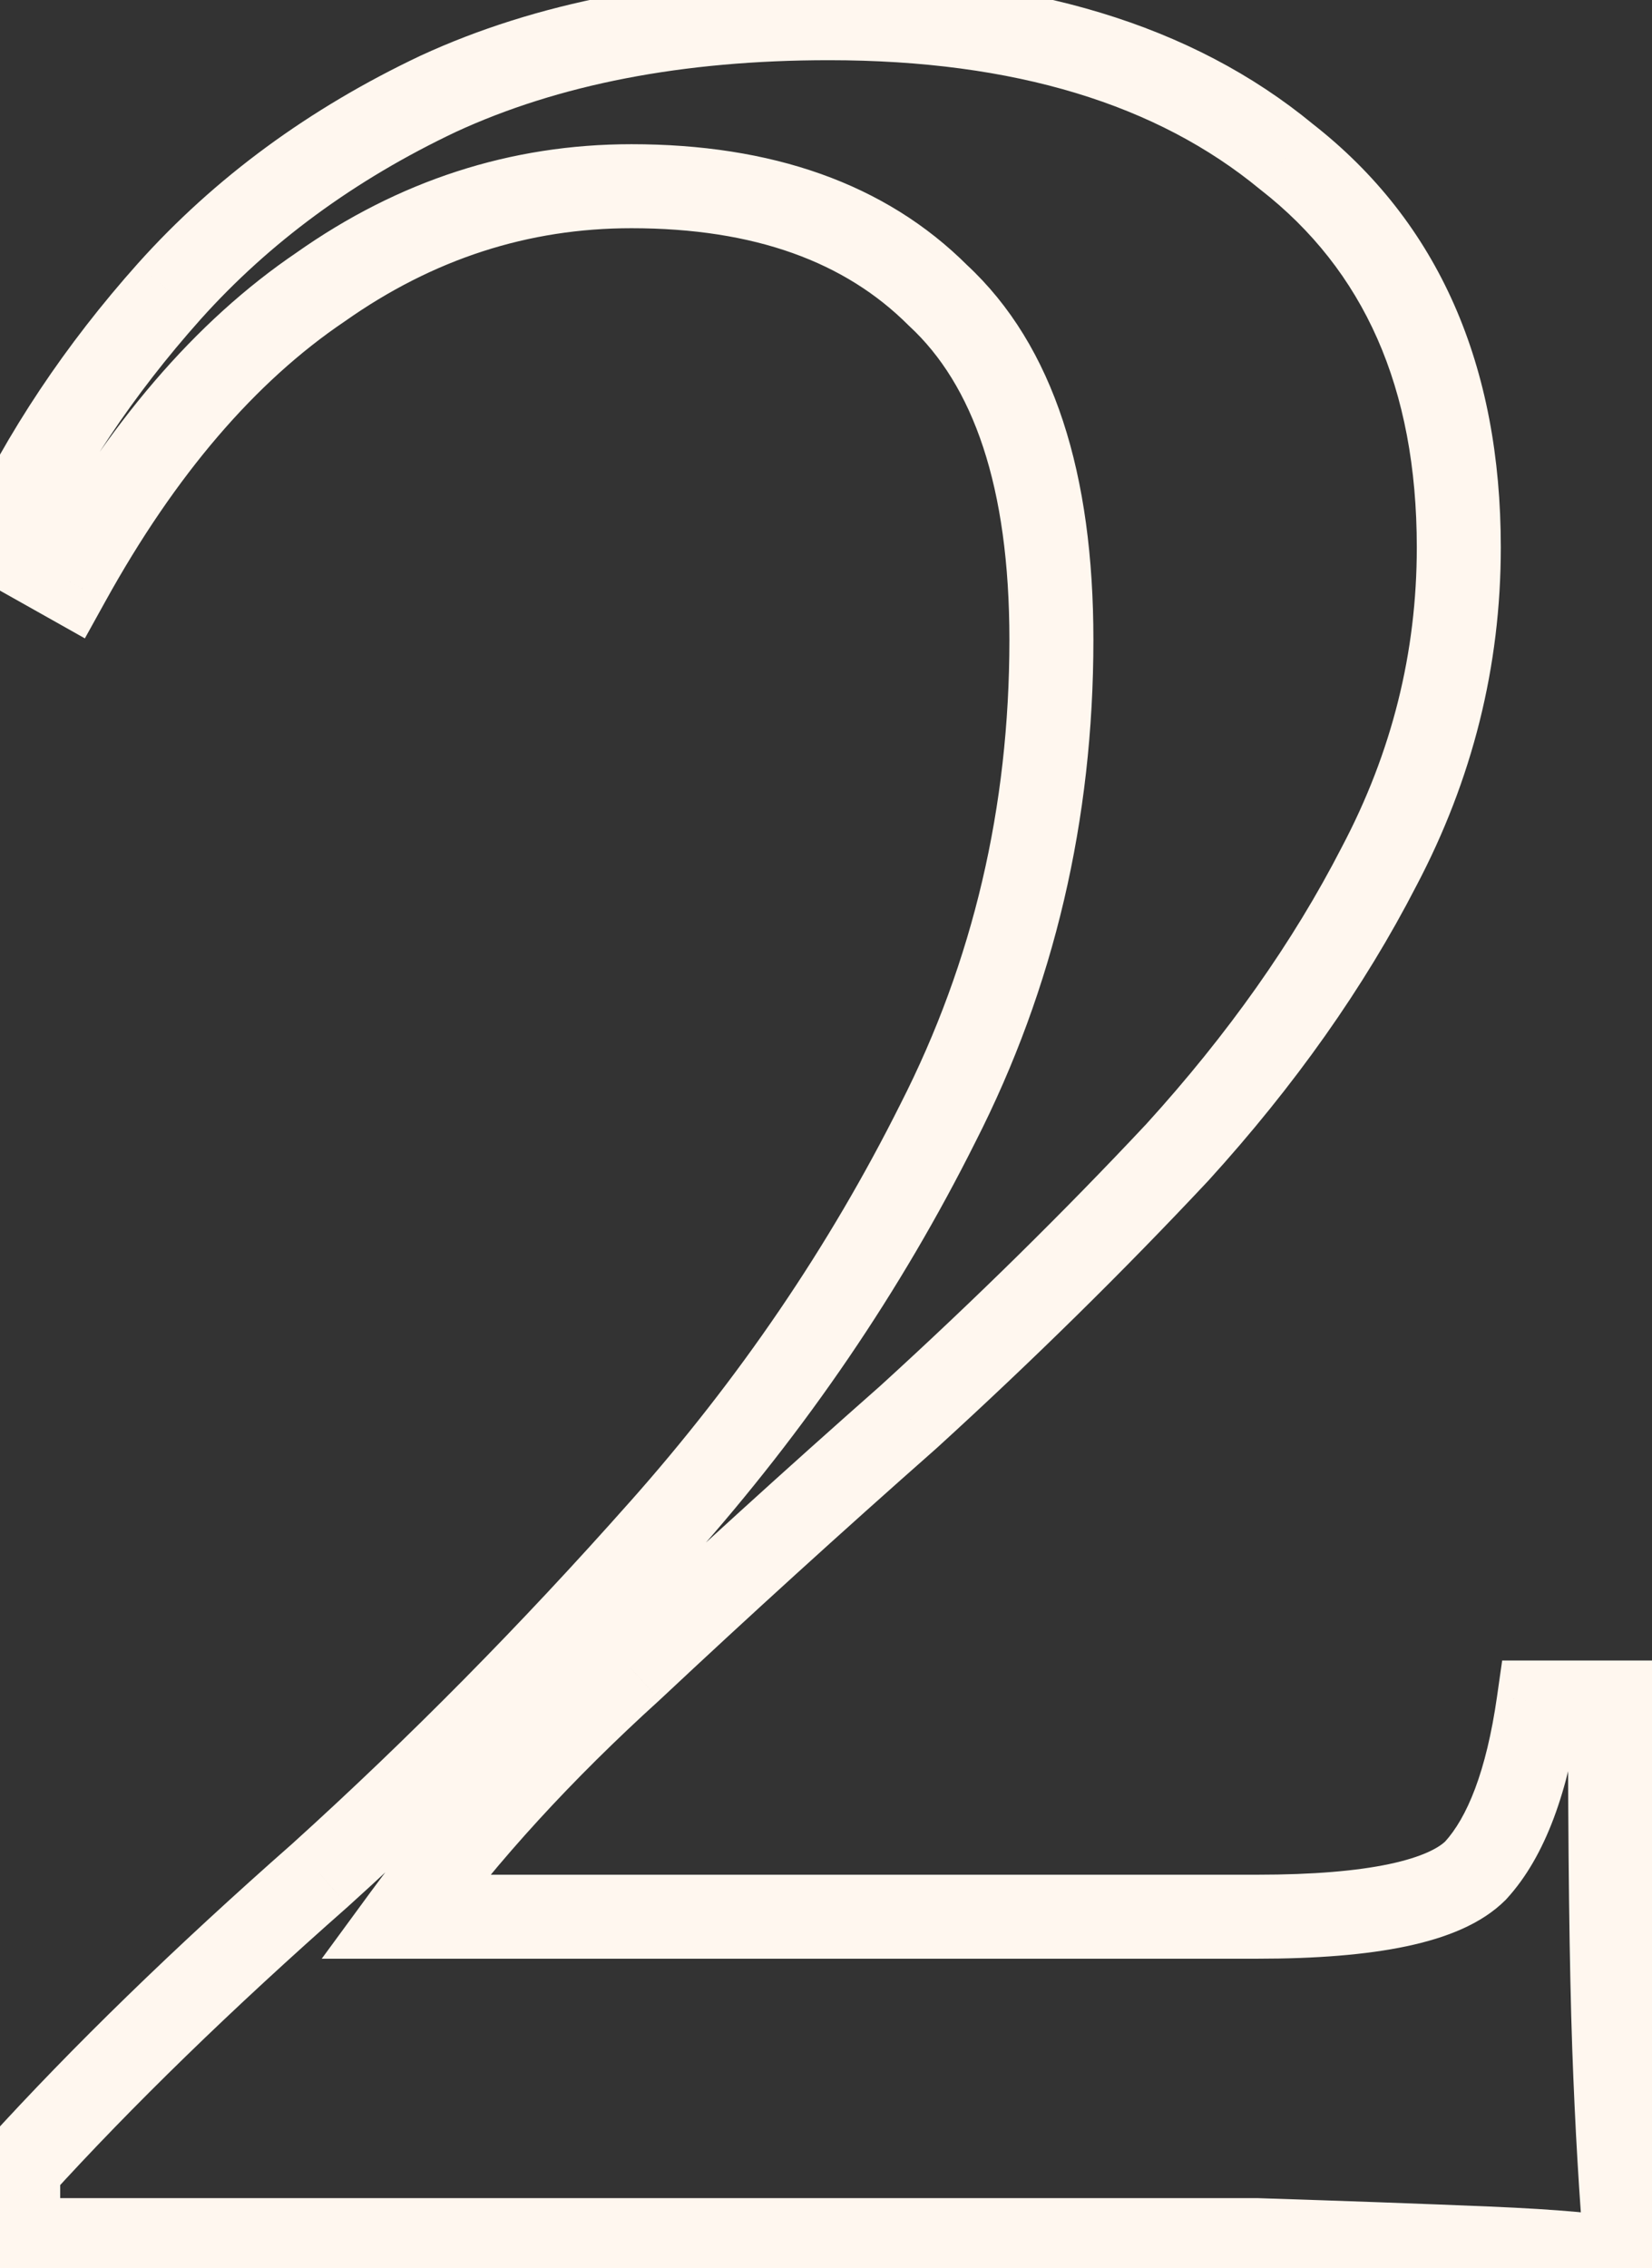 <svg width="59" height="81" viewBox="0 0 59 81" fill="none" xmlns="http://www.w3.org/2000/svg">
<rect x="0" y="0" width="59" height="81" fill="#333333" stroke="none"/>
<path d="M45.95 5.6L44.995 6.757L45.011 6.77L45.027 6.782L45.95 5.6ZM49.25 30.95L47.923 30.25L47.92 30.257L47.916 30.264L49.25 30.95ZM42.05 41.15L43.144 42.176L43.152 42.167L43.16 42.159L42.05 41.15ZM32.45 50.6L33.442 51.725L33.452 51.717L33.461 51.708L32.45 50.6ZM22.55 59.6L23.557 60.712L23.567 60.703L23.576 60.694L22.55 59.6ZM14.45 68.45L13.24 67.563L11.49 69.95H14.45V68.45ZM52.7 66.8L53.761 67.861L53.784 67.838L53.806 67.814L52.7 66.8ZM54.95 60.8V59.3H53.649L53.465 60.588L54.95 60.8ZM57.5 60.8H59V59.3H57.5V60.8ZM57.65 73.1L56.151 73.152L56.151 73.153L57.65 73.1ZM58.1 80.75L57.775 82.214L59.772 82.658L59.594 80.62L58.1 80.75ZM53.15 80.3L53.212 78.801L53.15 80.3ZM44.9 80L44.948 78.501L44.924 78.5H44.9V80ZM0.65 80H-0.85V81.5H0.65V80ZM0.65 77.45L-0.46 76.441L-0.85 76.87V77.45H0.65ZM11.45 66.95L12.441 68.076L12.449 68.069L12.456 68.062L11.45 66.95ZM23.6 54.65L22.479 53.654L22.477 53.655L23.6 54.65ZM33.5 40.1L32.163 39.419L32.158 39.429L33.5 40.1ZM33.5 10.55L32.439 11.611L32.46 11.631L32.481 11.651L33.5 10.55ZM11.45 10.25L12.29 11.492L12.303 11.484L12.315 11.475L11.45 10.25ZM2.45 20.75L1.715 22.057L3.031 22.798L3.763 21.476L2.45 20.75ZM0.05 19.4L-1.308 18.763L-1.899 20.024L-0.685 20.707L0.05 19.4ZM6.05 10.4L4.933 9.399L4.931 9.401L6.05 10.4ZM15.65 3.35L15.021 1.988L15.015 1.991L15.008 1.994L15.65 3.35ZM29.6 2.15C36.267 2.15 41.342 3.743 44.995 6.757L46.905 4.443C42.558 0.857 36.733 -0.85 29.6 -0.85V2.15ZM45.027 6.782C48.697 9.647 50.6 13.822 50.6 19.55H53.6C53.6 13.078 51.403 7.953 46.873 4.418L45.027 6.782ZM50.6 19.55C50.6 23.302 49.712 26.862 47.923 30.25L50.577 31.65C52.588 27.838 53.6 23.799 53.6 19.55H50.6ZM47.916 30.264C46.184 33.633 43.863 36.926 40.94 40.141L43.16 42.159C46.237 38.774 48.716 35.267 50.584 31.636L47.916 30.264ZM40.956 40.124C37.984 43.294 34.812 46.417 31.439 49.492L33.461 51.708C36.888 48.583 40.116 45.406 43.144 42.176L40.956 40.124ZM31.458 49.475C28.047 52.485 24.735 55.495 21.524 58.506L23.576 60.694C26.765 57.705 30.053 54.715 33.442 51.725L31.458 49.475ZM21.543 58.489C18.279 61.446 15.509 64.47 13.24 67.563L15.66 69.337C17.791 66.43 20.421 63.554 23.557 60.712L21.543 58.489ZM14.45 69.95H44.9V66.95H14.45V69.95ZM44.9 69.95C47.005 69.95 48.794 69.81 50.235 69.505C51.641 69.208 52.906 68.715 53.761 67.861L51.639 65.739C51.394 65.985 50.809 66.317 49.615 66.57C48.456 66.815 46.895 66.95 44.9 66.95V69.95ZM53.806 67.814C55.212 66.28 56.02 63.916 56.435 61.012L53.465 60.588C53.08 63.284 52.388 64.92 51.594 65.786L53.806 67.814ZM54.95 62.3H57.5V59.3H54.95V62.3ZM56 60.8C56 66.106 56.05 70.226 56.151 73.152L59.149 73.048C59.05 70.174 59 66.094 59 60.8H56ZM56.151 73.153C56.252 75.974 56.403 78.55 56.606 80.88L59.594 80.62C59.397 78.35 59.248 75.826 59.149 73.046L56.151 73.153ZM58.425 79.286C57.379 79.053 55.604 78.901 53.212 78.801L53.088 81.799C55.496 81.899 57.021 82.047 57.775 82.214L58.425 79.286ZM53.212 78.801C50.807 78.701 48.052 78.601 44.948 78.501L44.852 81.499C47.948 81.599 50.693 81.699 53.088 81.799L53.212 78.801ZM44.9 78.5C44.894 78.5 44.888 78.5 44.882 78.5C44.876 78.5 44.87 78.5 44.864 78.5C44.858 78.5 44.852 78.5 44.846 78.5C44.84 78.5 44.833 78.5 44.827 78.5C44.821 78.5 44.815 78.5 44.809 78.5C44.803 78.5 44.797 78.5 44.791 78.5C44.785 78.5 44.779 78.5 44.773 78.5C44.767 78.5 44.761 78.5 44.755 78.5C44.749 78.5 44.743 78.5 44.737 78.5C44.73 78.5 44.724 78.5 44.718 78.5C44.712 78.5 44.706 78.5 44.7 78.5C44.694 78.5 44.688 78.5 44.682 78.5C44.676 78.5 44.67 78.5 44.664 78.5C44.658 78.5 44.652 78.5 44.646 78.5C44.64 78.5 44.634 78.5 44.628 78.5C44.622 78.5 44.616 78.5 44.609 78.5C44.603 78.5 44.597 78.5 44.591 78.5C44.585 78.5 44.579 78.5 44.573 78.5C44.567 78.5 44.561 78.5 44.555 78.5C44.549 78.5 44.543 78.5 44.537 78.5C44.531 78.5 44.525 78.5 44.519 78.5C44.513 78.5 44.507 78.5 44.501 78.5C44.495 78.5 44.489 78.5 44.483 78.5C44.477 78.5 44.47 78.5 44.464 78.5C44.458 78.5 44.452 78.5 44.446 78.5C44.44 78.5 44.434 78.5 44.428 78.5C44.422 78.5 44.416 78.5 44.41 78.5C44.404 78.5 44.398 78.5 44.392 78.5C44.386 78.5 44.38 78.5 44.374 78.5C44.368 78.5 44.362 78.5 44.356 78.5C44.35 78.5 44.343 78.5 44.337 78.5C44.331 78.5 44.325 78.5 44.319 78.5C44.313 78.5 44.307 78.5 44.301 78.5C44.295 78.5 44.289 78.5 44.283 78.5C44.277 78.5 44.271 78.5 44.265 78.5C44.259 78.5 44.253 78.5 44.247 78.5C44.241 78.5 44.235 78.5 44.229 78.5C44.223 78.5 44.217 78.5 44.211 78.5C44.205 78.5 44.199 78.5 44.193 78.5C44.186 78.5 44.18 78.5 44.174 78.5C44.168 78.5 44.162 78.5 44.156 78.5C44.15 78.5 44.144 78.5 44.138 78.5C44.132 78.5 44.126 78.5 44.12 78.5C44.114 78.5 44.108 78.5 44.102 78.5C44.096 78.5 44.09 78.5 44.084 78.5C44.078 78.5 44.072 78.5 44.066 78.5C44.06 78.5 44.054 78.5 44.048 78.5C44.041 78.5 44.035 78.5 44.029 78.5C44.023 78.5 44.017 78.5 44.011 78.5C44.005 78.5 43.999 78.5 43.993 78.5C43.987 78.5 43.981 78.5 43.975 78.5C43.969 78.5 43.963 78.5 43.957 78.5C43.951 78.5 43.945 78.5 43.939 78.5C43.933 78.5 43.927 78.5 43.921 78.5C43.915 78.5 43.909 78.5 43.903 78.5C43.897 78.5 43.891 78.5 43.885 78.5C43.879 78.5 43.873 78.5 43.867 78.5C43.861 78.5 43.854 78.5 43.848 78.5C43.842 78.5 43.836 78.5 43.83 78.5C43.824 78.5 43.818 78.5 43.812 78.5C43.806 78.5 43.8 78.5 43.794 78.5C43.788 78.5 43.782 78.5 43.776 78.5C43.77 78.5 43.764 78.5 43.758 78.5C43.752 78.5 43.746 78.5 43.74 78.5C43.734 78.5 43.728 78.5 43.722 78.5C43.716 78.5 43.71 78.5 43.704 78.5C43.698 78.5 43.692 78.5 43.686 78.5C43.68 78.5 43.673 78.5 43.667 78.5C43.661 78.5 43.655 78.5 43.649 78.5C43.643 78.5 43.637 78.5 43.631 78.5C43.625 78.5 43.619 78.5 43.613 78.5C43.607 78.5 43.601 78.5 43.595 78.5C43.589 78.5 43.583 78.5 43.577 78.5C43.571 78.5 43.565 78.5 43.559 78.5C43.553 78.5 43.547 78.5 43.541 78.5C43.535 78.5 43.529 78.5 43.523 78.5C43.517 78.5 43.511 78.5 43.505 78.5C43.499 78.5 43.493 78.5 43.487 78.5C43.481 78.5 43.475 78.5 43.469 78.5C43.463 78.5 43.457 78.5 43.45 78.5C43.444 78.5 43.438 78.5 43.432 78.5C43.426 78.5 43.42 78.5 43.414 78.5C43.408 78.5 43.402 78.5 43.396 78.5C43.39 78.5 43.384 78.5 43.378 78.5C43.372 78.5 43.366 78.5 43.36 78.5C43.354 78.5 43.348 78.5 43.342 78.5C43.336 78.5 43.33 78.5 43.324 78.5C43.318 78.5 43.312 78.5 43.306 78.5C43.3 78.5 43.294 78.5 43.288 78.5C43.282 78.5 43.276 78.5 43.27 78.5C43.264 78.5 43.258 78.5 43.252 78.5C43.246 78.5 43.24 78.5 43.234 78.5C43.228 78.5 43.222 78.5 43.216 78.5C43.21 78.5 43.204 78.5 43.198 78.5C43.192 78.5 43.186 78.5 43.18 78.5C43.174 78.5 43.167 78.5 43.161 78.5C43.156 78.5 43.15 78.5 43.144 78.5C43.138 78.5 43.131 78.5 43.125 78.5C43.119 78.5 43.113 78.5 43.107 78.5C43.101 78.5 43.095 78.5 43.089 78.5C43.083 78.5 43.077 78.5 43.071 78.5C43.065 78.5 43.059 78.5 43.053 78.5C43.047 78.5 43.041 78.5 43.035 78.5C43.029 78.5 43.023 78.5 43.017 78.5C43.011 78.5 43.005 78.5 42.999 78.5C42.993 78.5 42.987 78.5 42.981 78.5C42.975 78.5 42.969 78.5 42.963 78.5C42.957 78.5 42.951 78.5 42.945 78.5C42.939 78.5 42.933 78.5 42.927 78.5C42.921 78.5 42.915 78.5 42.909 78.5C42.903 78.5 42.897 78.5 42.891 78.5C42.885 78.5 42.879 78.5 42.873 78.5C42.867 78.5 42.861 78.5 42.855 78.5C42.849 78.5 42.843 78.5 42.837 78.5C42.831 78.5 42.825 78.5 42.819 78.5C42.813 78.5 42.807 78.5 42.801 78.5C42.795 78.5 42.789 78.5 42.783 78.5C42.777 78.5 42.771 78.5 42.765 78.5C42.759 78.5 42.753 78.5 42.747 78.5C42.741 78.5 42.735 78.5 42.729 78.5C42.722 78.5 42.717 78.5 42.711 78.5C42.705 78.5 42.699 78.5 42.693 78.5C42.687 78.5 42.681 78.5 42.675 78.5C42.669 78.5 42.663 78.5 42.657 78.5C42.651 78.5 42.644 78.5 42.638 78.5C42.632 78.5 42.626 78.5 42.62 78.5C42.614 78.5 42.608 78.5 42.602 78.5C42.596 78.5 42.59 78.5 42.584 78.5C42.578 78.5 42.572 78.5 42.566 78.5C42.56 78.5 42.554 78.5 42.548 78.5C42.542 78.5 42.536 78.5 42.53 78.5C42.524 78.5 42.518 78.5 42.512 78.5C42.506 78.5 42.5 78.5 42.494 78.5C42.488 78.5 42.482 78.5 42.476 78.5C42.47 78.5 42.464 78.5 42.458 78.5C42.452 78.5 42.446 78.5 42.44 78.5C42.434 78.5 42.428 78.5 42.422 78.5C42.416 78.5 42.41 78.5 42.404 78.5C42.398 78.5 42.392 78.5 42.386 78.5C42.38 78.5 42.374 78.5 42.368 78.5C42.362 78.5 42.356 78.5 42.35 78.5C42.344 78.5 42.338 78.5 42.332 78.5C42.326 78.5 42.32 78.5 42.314 78.5C42.308 78.5 42.302 78.5 42.296 78.5C42.29 78.5 42.284 78.5 42.278 78.5C42.272 78.5 42.266 78.5 42.26 78.5C42.254 78.5 42.248 78.5 42.242 78.5C42.236 78.5 42.23 78.5 42.224 78.5C42.218 78.5 42.212 78.5 42.206 78.5C42.2 78.5 42.194 78.5 42.188 78.5C42.182 78.5 42.176 78.5 42.17 78.5C42.164 78.5 42.158 78.5 42.152 78.5C42.146 78.5 42.14 78.5 42.134 78.5C42.128 78.5 42.122 78.5 42.116 78.5C42.11 78.5 42.104 78.5 42.098 78.5C42.092 78.5 42.086 78.5 42.08 78.5C42.074 78.5 42.068 78.5 42.062 78.5C42.056 78.5 42.05 78.5 42.044 78.5C42.038 78.5 42.032 78.5 42.026 78.5C42.02 78.5 42.014 78.5 42.008 78.5C42.002 78.5 41.996 78.5 41.99 78.5C41.984 78.5 41.978 78.5 41.972 78.5C41.966 78.5 41.961 78.5 41.955 78.5C41.949 78.5 41.943 78.5 41.937 78.5C41.931 78.5 41.925 78.5 41.919 78.5C41.913 78.5 41.907 78.5 41.901 78.5C41.895 78.5 41.889 78.5 41.883 78.5C41.877 78.5 41.871 78.5 41.865 78.5C41.859 78.5 41.853 78.5 41.847 78.5C41.841 78.5 41.835 78.5 41.829 78.5C41.823 78.5 41.817 78.5 41.811 78.5C41.805 78.5 41.799 78.5 41.793 78.5C41.787 78.5 41.781 78.5 41.775 78.5C41.769 78.5 41.763 78.5 41.757 78.5C41.751 78.5 41.745 78.5 41.739 78.5C41.733 78.5 41.727 78.5 41.721 78.5C41.715 78.5 41.709 78.5 41.703 78.5C41.697 78.5 41.691 78.5 41.685 78.5C41.679 78.5 41.673 78.5 41.667 78.5C41.661 78.5 41.655 78.5 41.649 78.5C41.643 78.5 41.637 78.5 41.631 78.5C41.625 78.5 41.619 78.5 41.613 78.5C41.607 78.5 41.601 78.5 41.595 78.5C41.589 78.5 41.583 78.5 41.577 78.5C41.571 78.5 41.565 78.5 41.559 78.5C41.553 78.5 41.547 78.5 41.541 78.5C41.535 78.5 41.529 78.5 41.523 78.5C41.517 78.5 41.511 78.5 41.505 78.5C41.499 78.5 41.493 78.5 41.487 78.5C41.481 78.5 41.475 78.5 41.469 78.5C41.464 78.5 41.458 78.5 41.452 78.5C41.446 78.5 41.44 78.5 41.434 78.5C41.428 78.5 41.422 78.5 41.416 78.5C41.41 78.5 41.404 78.5 41.398 78.5C41.392 78.5 41.386 78.5 41.38 78.5C41.374 78.5 41.368 78.5 41.362 78.5C41.356 78.5 41.35 78.5 41.344 78.5C41.338 78.5 41.332 78.5 41.326 78.5C41.32 78.5 41.314 78.5 41.308 78.5C41.302 78.5 41.296 78.5 41.29 78.5C41.284 78.5 41.278 78.5 41.272 78.5C41.266 78.5 41.26 78.5 41.254 78.5C41.248 78.5 41.242 78.5 41.236 78.5C41.23 78.5 41.224 78.5 41.218 78.5C41.212 78.5 41.206 78.5 41.2 78.5C41.194 78.5 41.188 78.5 41.182 78.5C41.176 78.5 41.17 78.5 41.165 78.5C41.159 78.5 41.153 78.5 41.147 78.5C41.141 78.5 41.135 78.5 41.129 78.5C41.123 78.5 41.117 78.5 41.111 78.5C41.105 78.5 41.099 78.5 41.093 78.5C41.087 78.5 41.081 78.5 41.075 78.5C41.069 78.5 41.063 78.5 41.057 78.5C41.051 78.5 41.045 78.5 41.039 78.5C41.033 78.5 41.027 78.5 41.021 78.5C41.015 78.5 41.009 78.5 41.003 78.5C40.997 78.5 40.991 78.5 40.985 78.5C40.979 78.5 40.973 78.5 40.967 78.5C40.962 78.5 40.956 78.5 40.95 78.5C40.944 78.5 40.938 78.5 40.932 78.5C40.926 78.5 40.92 78.5 40.914 78.5C40.908 78.5 40.902 78.5 40.896 78.5C40.89 78.5 40.884 78.5 40.878 78.5C40.872 78.5 40.866 78.5 40.86 78.5C40.854 78.5 40.848 78.5 40.842 78.5C40.836 78.5 40.83 78.5 40.824 78.5C40.818 78.5 40.812 78.5 40.806 78.5C40.8 78.5 40.794 78.5 40.788 78.5C40.782 78.5 40.776 78.5 40.77 78.5C40.764 78.5 40.758 78.5 40.752 78.5C40.747 78.5 40.741 78.5 40.735 78.5C40.729 78.5 40.723 78.5 40.717 78.5C40.711 78.5 40.705 78.5 40.699 78.5C40.693 78.5 40.687 78.5 40.681 78.5C40.675 78.5 40.669 78.5 40.663 78.5C40.657 78.5 40.651 78.5 40.645 78.5C40.639 78.5 40.633 78.5 40.627 78.5C40.621 78.5 40.615 78.5 40.609 78.5C40.603 78.5 40.597 78.5 40.592 78.5C40.586 78.5 40.58 78.5 40.574 78.5C40.568 78.5 40.562 78.5 40.556 78.5C40.55 78.5 40.544 78.5 40.538 78.5C40.532 78.5 40.526 78.5 40.52 78.5C40.514 78.5 40.508 78.5 40.502 78.5C40.496 78.5 40.49 78.5 40.484 78.5C40.478 78.5 40.472 78.5 40.466 78.5C40.46 78.5 40.454 78.5 40.448 78.5C40.442 78.5 40.437 78.5 40.431 78.5C40.425 78.5 40.419 78.5 40.413 78.5C40.407 78.5 40.401 78.5 40.395 78.5C40.389 78.5 40.383 78.5 40.377 78.5C40.371 78.5 40.365 78.5 40.359 78.5C40.353 78.5 40.347 78.5 40.341 78.5C40.335 78.5 40.329 78.5 40.323 78.5C40.317 78.5 40.311 78.5 40.305 78.5C40.299 78.5 40.294 78.5 40.288 78.5C40.282 78.5 40.276 78.5 40.27 78.5C40.264 78.5 40.258 78.5 40.252 78.5C40.246 78.5 40.24 78.5 40.234 78.5C40.228 78.5 40.222 78.5 40.216 78.5C40.21 78.5 40.204 78.5 40.198 78.5C40.192 78.5 40.186 78.5 40.18 78.5C40.174 78.5 40.168 78.5 40.162 78.5C40.157 78.5 40.151 78.5 40.145 78.5C40.139 78.5 40.133 78.5 40.127 78.5C40.121 78.5 40.115 78.5 40.109 78.5C40.103 78.5 40.097 78.5 40.091 78.5C40.085 78.5 40.079 78.5 40.073 78.5C40.067 78.5 40.061 78.5 40.055 78.5C40.049 78.5 40.043 78.5 40.037 78.5C40.032 78.5 40.026 78.5 40.02 78.5C40.014 78.5 40.008 78.5 40.002 78.5C39.996 78.5 39.99 78.5 39.984 78.5C39.978 78.5 39.972 78.5 39.966 78.5C39.96 78.5 39.954 78.5 39.948 78.5C39.942 78.5 39.936 78.5 39.93 78.5C39.924 78.5 39.918 78.5 39.913 78.5C39.907 78.5 39.901 78.5 39.895 78.5C39.889 78.5 39.883 78.5 39.877 78.5C39.871 78.5 39.865 78.5 39.859 78.5C39.853 78.5 39.847 78.5 39.841 78.5C39.835 78.5 39.829 78.5 39.823 78.5C39.817 78.5 39.811 78.5 39.805 78.5C39.8 78.5 39.794 78.5 39.788 78.5C39.782 78.5 39.776 78.5 39.77 78.5C39.764 78.5 39.758 78.5 39.752 78.5C39.746 78.5 39.74 78.5 39.734 78.5C39.728 78.5 39.722 78.5 39.716 78.5C39.71 78.5 39.704 78.5 39.698 78.5C39.692 78.5 39.687 78.5 39.681 78.5C39.675 78.5 39.669 78.5 39.663 78.5C39.657 78.5 39.651 78.5 39.645 78.5C39.639 78.5 39.633 78.5 39.627 78.5C39.621 78.5 39.615 78.5 39.609 78.5C39.603 78.5 39.597 78.5 39.591 78.5C39.586 78.5 39.58 78.5 39.574 78.5C39.568 78.5 39.562 78.5 39.556 78.5C39.55 78.5 39.544 78.5 39.538 78.5C39.532 78.5 39.526 78.5 39.52 78.5C39.514 78.5 39.508 78.5 39.502 78.5C39.496 78.5 39.49 78.5 39.484 78.5C39.478 78.5 39.473 78.5 39.467 78.5C39.461 78.5 39.455 78.5 39.449 78.5C39.443 78.5 39.437 78.5 39.431 78.5C39.425 78.5 39.419 78.5 39.413 78.5C39.407 78.5 39.401 78.5 39.395 78.5C39.389 78.5 39.383 78.5 39.378 78.5C39.372 78.5 39.366 78.5 39.36 78.5C39.354 78.5 39.348 78.5 39.342 78.5C39.336 78.5 39.33 78.5 39.324 78.5C39.318 78.5 39.312 78.5 39.306 78.5C39.3 78.5 39.294 78.5 39.288 78.5C39.283 78.5 39.277 78.5 39.271 78.5C39.265 78.5 39.259 78.5 39.253 78.5C39.247 78.5 39.241 78.5 39.235 78.5C39.229 78.5 39.223 78.5 39.217 78.5C39.211 78.5 39.205 78.5 39.2 78.5C39.194 78.5 39.188 78.5 39.182 78.5C39.176 78.5 39.17 78.5 39.164 78.5C39.158 78.5 39.152 78.5 39.146 78.5C39.14 78.5 39.134 78.5 39.128 78.5C39.122 78.5 39.116 78.5 39.111 78.5C39.105 78.5 39.099 78.5 39.093 78.5C39.087 78.5 39.081 78.5 39.075 78.5C39.069 78.5 39.063 78.5 39.057 78.5C39.051 78.5 39.045 78.5 39.039 78.5C39.033 78.5 39.028 78.5 39.022 78.5C39.016 78.5 39.01 78.5 39.004 78.5C38.998 78.5 38.992 78.5 38.986 78.5C38.98 78.5 38.974 78.5 38.968 78.5C38.962 78.5 38.956 78.5 38.95 78.5C38.944 78.5 38.938 78.5 38.933 78.5C38.927 78.5 38.921 78.5 38.915 78.5C38.909 78.5 38.903 78.5 38.897 78.5C38.891 78.5 38.885 78.5 38.879 78.5C38.873 78.5 38.867 78.5 38.861 78.5C38.856 78.5 38.85 78.5 38.844 78.5C38.838 78.5 38.832 78.5 38.826 78.5C38.82 78.5 38.814 78.5 38.808 78.5C38.802 78.5 38.796 78.5 38.79 78.5C38.784 78.5 38.779 78.5 38.773 78.5C38.767 78.5 38.761 78.5 38.755 78.5C38.749 78.5 38.743 78.5 38.737 78.5C38.731 78.5 38.725 78.5 38.719 78.5C38.713 78.5 38.707 78.5 38.702 78.5C38.696 78.5 38.69 78.5 38.684 78.5C38.678 78.5 38.672 78.5 38.666 78.5C38.66 78.5 38.654 78.5 38.648 78.5C38.642 78.5 38.636 78.5 38.63 78.5C38.624 78.5 38.619 78.5 38.613 78.5C38.607 78.5 38.601 78.5 38.595 78.5C38.589 78.5 38.583 78.5 38.577 78.5C38.571 78.5 38.565 78.5 38.559 78.5C38.553 78.5 38.548 78.5 38.542 78.5C38.536 78.5 38.53 78.5 38.524 78.5C38.518 78.5 38.512 78.5 38.506 78.5C38.5 78.5 38.494 78.5 38.488 78.5C38.482 78.5 38.477 78.5 38.471 78.5C38.465 78.5 38.459 78.5 38.453 78.5C38.447 78.5 38.441 78.5 38.435 78.5C38.429 78.5 38.423 78.5 38.417 78.5C38.411 78.5 38.406 78.5 38.4 78.5C38.394 78.5 38.388 78.5 38.382 78.5C38.376 78.5 38.37 78.5 38.364 78.5C38.358 78.5 38.352 78.5 38.346 78.5C38.34 78.5 38.334 78.5 38.329 78.5C38.323 78.5 38.317 78.5 38.311 78.5C38.305 78.5 38.299 78.5 38.293 78.5C38.287 78.5 38.281 78.5 38.275 78.5C38.27 78.5 38.264 78.5 38.258 78.5C38.252 78.5 38.246 78.5 38.24 78.5C38.234 78.5 38.228 78.5 38.222 78.5C38.216 78.5 38.21 78.5 38.204 78.5C38.199 78.5 38.193 78.5 38.187 78.5C38.181 78.5 38.175 78.5 38.169 78.5C38.163 78.5 38.157 78.5 38.151 78.5C38.145 78.5 38.139 78.5 38.133 78.5C38.128 78.5 38.122 78.5 38.116 78.5C38.11 78.5 38.104 78.5 38.098 78.5C38.092 78.5 38.086 78.5 38.08 78.5C38.074 78.5 38.069 78.5 38.063 78.5C38.057 78.5 38.051 78.5 38.045 78.5C38.039 78.5 38.033 78.5 38.027 78.5C38.021 78.5 38.015 78.5 38.009 78.5C38.004 78.5 37.998 78.5 37.992 78.5C37.986 78.5 37.98 78.5 37.974 78.5C37.968 78.5 37.962 78.5 37.956 78.5C37.95 78.5 37.944 78.5 37.938 78.5C37.933 78.5 37.927 78.5 37.921 78.5C37.915 78.5 37.909 78.5 37.903 78.5C37.897 78.5 37.891 78.5 37.885 78.5C37.879 78.5 37.873 78.5 37.868 78.5C37.862 78.5 37.856 78.5 37.85 78.5C37.844 78.5 37.838 78.5 37.832 78.5C37.826 78.5 37.82 78.5 37.815 78.5C37.809 78.5 37.803 78.5 37.797 78.5C37.791 78.5 37.785 78.5 37.779 78.5C37.773 78.5 37.767 78.5 37.761 78.5C37.755 78.5 37.749 78.5 37.744 78.5C37.738 78.5 37.732 78.5 37.726 78.5C37.72 78.5 37.714 78.5 37.708 78.5C37.702 78.5 37.696 78.5 37.691 78.5C37.685 78.5 37.679 78.5 37.673 78.5C37.667 78.5 37.661 78.5 37.655 78.5C37.649 78.5 37.643 78.5 37.637 78.5C37.632 78.5 37.626 78.5 37.62 78.5C37.614 78.5 37.608 78.5 37.602 78.5C37.596 78.5 37.59 78.5 37.584 78.5C37.578 78.5 37.572 78.5 37.567 78.5C37.561 78.5 37.555 78.5 37.549 78.5C37.543 78.5 37.537 78.5 37.531 78.5C37.525 78.5 37.519 78.5 37.514 78.5C37.508 78.5 37.502 78.5 37.496 78.5C37.49 78.5 37.484 78.5 37.478 78.5C37.472 78.5 37.466 78.5 37.461 78.5C37.455 78.5 37.449 78.5 37.443 78.5C37.437 78.5 37.431 78.5 37.425 78.5C37.419 78.5 37.413 78.5 37.407 78.5C37.401 78.5 37.396 78.5 37.39 78.5C37.384 78.5 37.378 78.5 37.372 78.5C37.366 78.5 37.36 78.5 37.354 78.5C37.349 78.5 37.343 78.5 37.337 78.5C37.331 78.5 37.325 78.5 37.319 78.5C37.313 78.5 37.307 78.5 37.301 78.5C37.295 78.5 37.289 78.5 37.284 78.5C37.278 78.5 37.272 78.5 37.266 78.5C37.26 78.5 37.254 78.5 37.248 78.5C37.242 78.5 37.236 78.5 37.231 78.5C37.225 78.5 37.219 78.5 37.213 78.5C37.207 78.5 37.201 78.5 37.195 78.5C37.189 78.5 37.184 78.5 37.178 78.5C37.172 78.5 37.166 78.5 37.16 78.5C37.154 78.5 37.148 78.5 37.142 78.5C37.136 78.5 37.13 78.5 37.125 78.5C37.119 78.5 37.113 78.5 37.107 78.5C37.101 78.5 37.095 78.5 37.089 78.5C37.083 78.5 37.078 78.5 37.072 78.5C37.066 78.5 37.06 78.5 37.054 78.5C37.048 78.5 37.042 78.5 37.036 78.5C37.03 78.5 37.025 78.5 37.019 78.5C37.013 78.5 37.007 78.5 37.001 78.5C36.995 78.5 36.989 78.5 36.983 78.5C36.977 78.5 36.971 78.5 36.966 78.5C36.96 78.5 36.954 78.5 36.948 78.5C36.942 78.5 36.936 78.5 36.93 78.5C36.924 78.5 36.919 78.5 36.913 78.5C36.907 78.5 36.901 78.5 36.895 78.5C36.889 78.5 36.883 78.5 36.877 78.5C36.871 78.5 36.866 78.5 36.86 78.5C36.854 78.5 36.848 78.5 36.842 78.5C36.836 78.5 36.83 78.5 36.824 78.5C36.819 78.5 36.813 78.5 36.807 78.5C36.801 78.5 36.795 78.5 36.789 78.5C36.783 78.5 36.777 78.5 36.772 78.5C36.766 78.5 36.76 78.5 36.754 78.5C36.748 78.5 36.742 78.5 36.736 78.5C36.73 78.5 36.724 78.5 36.718 78.5C36.713 78.5 36.707 78.5 36.701 78.5C36.695 78.5 36.689 78.5 36.683 78.5C36.677 78.5 36.672 78.5 36.666 78.5C36.66 78.5 36.654 78.5 36.648 78.5C36.642 78.5 36.636 78.5 36.63 78.5C36.624 78.5 36.619 78.5 36.613 78.5C36.607 78.5 36.601 78.5 36.595 78.5C36.589 78.5 36.583 78.5 36.577 78.5C36.572 78.5 36.566 78.5 36.56 78.5C36.554 78.5 36.548 78.5 36.542 78.5C36.536 78.5 36.53 78.5 36.525 78.5C36.519 78.5 36.513 78.5 36.507 78.5C36.501 78.5 36.495 78.5 36.489 78.5C36.483 78.5 36.477 78.5 36.472 78.5C36.466 78.5 36.46 78.5 36.454 78.5C36.448 78.5 36.442 78.5 36.436 78.5C36.431 78.5 36.425 78.5 36.419 78.5C36.413 78.5 36.407 78.5 36.401 78.5C36.395 78.5 36.389 78.5 36.384 78.5C36.378 78.5 36.372 78.5 36.366 78.5C36.36 78.5 36.354 78.5 36.348 78.5C36.342 78.5 36.337 78.5 36.331 78.5C36.325 78.5 36.319 78.5 36.313 78.5C36.307 78.5 36.301 78.5 36.295 78.5C36.29 78.5 36.284 78.5 36.278 78.5C36.272 78.5 36.266 78.5 36.26 78.5C36.254 78.5 36.248 78.5 36.243 78.5C36.237 78.5 36.231 78.5 36.225 78.5C36.219 78.5 36.213 78.5 36.207 78.5C36.202 78.5 36.196 78.5 36.19 78.5C36.184 78.5 36.178 78.5 36.172 78.5C36.166 78.5 36.16 78.5 36.155 78.5C36.149 78.5 36.143 78.5 36.137 78.5C36.131 78.5 36.125 78.5 36.119 78.5C36.114 78.5 36.108 78.5 36.102 78.5C36.096 78.5 36.09 78.5 36.084 78.5C36.078 78.5 36.072 78.5 36.067 78.5C36.061 78.5 36.055 78.5 36.049 78.5C36.043 78.5 36.037 78.5 36.031 78.5C36.026 78.5 36.02 78.5 36.014 78.5C36.008 78.5 36.002 78.5 35.996 78.5C35.99 78.5 35.984 78.5 35.979 78.5C35.973 78.5 35.967 78.5 35.961 78.5C35.955 78.5 35.949 78.5 35.943 78.5C35.938 78.5 35.932 78.5 35.926 78.5C35.92 78.5 35.914 78.5 35.908 78.5C35.902 78.5 35.897 78.5 35.891 78.5C35.885 78.5 35.879 78.5 35.873 78.5C35.867 78.5 35.861 78.5 35.855 78.5C35.85 78.5 35.844 78.5 35.838 78.5C35.832 78.5 35.826 78.5 35.82 78.5C35.815 78.5 35.809 78.5 35.803 78.5C35.797 78.5 35.791 78.5 35.785 78.5C35.779 78.5 35.773 78.5 35.768 78.5C35.762 78.5 35.756 78.5 35.75 78.5V81.5C35.756 81.5 35.762 81.5 35.768 81.5C35.773 81.5 35.779 81.5 35.785 81.5C35.791 81.5 35.797 81.5 35.803 81.5C35.809 81.5 35.815 81.5 35.82 81.5C35.826 81.5 35.832 81.5 35.838 81.5C35.844 81.5 35.85 81.5 35.855 81.5C35.861 81.5 35.867 81.5 35.873 81.5C35.879 81.5 35.885 81.5 35.891 81.5C35.897 81.5 35.902 81.5 35.908 81.5C35.914 81.5 35.92 81.5 35.926 81.5C35.932 81.5 35.938 81.5 35.943 81.5C35.949 81.5 35.955 81.5 35.961 81.5C35.967 81.5 35.973 81.5 35.979 81.5C35.984 81.5 35.99 81.5 35.996 81.5C36.002 81.5 36.008 81.5 36.014 81.5C36.02 81.5 36.026 81.5 36.031 81.5C36.037 81.5 36.043 81.5 36.049 81.5C36.055 81.5 36.061 81.5 36.067 81.5C36.072 81.5 36.078 81.5 36.084 81.5C36.09 81.5 36.096 81.5 36.102 81.5C36.108 81.5 36.114 81.5 36.119 81.5C36.125 81.5 36.131 81.5 36.137 81.5C36.143 81.5 36.149 81.5 36.155 81.5C36.16 81.5 36.166 81.5 36.172 81.5C36.178 81.5 36.184 81.5 36.19 81.5C36.196 81.5 36.202 81.5 36.207 81.5C36.213 81.5 36.219 81.5 36.225 81.5C36.231 81.5 36.237 81.5 36.243 81.5C36.248 81.5 36.254 81.5 36.26 81.5C36.266 81.5 36.272 81.5 36.278 81.5C36.284 81.5 36.29 81.5 36.295 81.5C36.301 81.5 36.307 81.5 36.313 81.5C36.319 81.5 36.325 81.5 36.331 81.5C36.337 81.5 36.342 81.5 36.348 81.5C36.354 81.5 36.36 81.5 36.366 81.5C36.372 81.5 36.378 81.5 36.384 81.5C36.389 81.5 36.395 81.5 36.401 81.5C36.407 81.5 36.413 81.5 36.419 81.5C36.425 81.5 36.431 81.5 36.436 81.5C36.442 81.5 36.448 81.5 36.454 81.5C36.46 81.5 36.466 81.5 36.472 81.5C36.477 81.5 36.483 81.5 36.489 81.5C36.495 81.5 36.501 81.5 36.507 81.5C36.513 81.5 36.519 81.5 36.525 81.5C36.53 81.5 36.536 81.5 36.542 81.5C36.548 81.5 36.554 81.5 36.56 81.5C36.566 81.5 36.572 81.5 36.577 81.5C36.583 81.5 36.589 81.5 36.595 81.5C36.601 81.5 36.607 81.5 36.613 81.5C36.619 81.5 36.624 81.5 36.63 81.5C36.636 81.5 36.642 81.5 36.648 81.5C36.654 81.5 36.66 81.5 36.666 81.5C36.672 81.5 36.677 81.5 36.683 81.5C36.689 81.5 36.695 81.5 36.701 81.5C36.707 81.5 36.713 81.5 36.718 81.5C36.724 81.5 36.73 81.5 36.736 81.5C36.742 81.5 36.748 81.5 36.754 81.5C36.76 81.5 36.766 81.5 36.772 81.5C36.777 81.5 36.783 81.5 36.789 81.5C36.795 81.5 36.801 81.5 36.807 81.5C36.813 81.5 36.819 81.5 36.824 81.5C36.83 81.5 36.836 81.5 36.842 81.5C36.848 81.5 36.854 81.5 36.86 81.5C36.866 81.5 36.871 81.5 36.877 81.5C36.883 81.5 36.889 81.5 36.895 81.5C36.901 81.5 36.907 81.5 36.913 81.5C36.919 81.5 36.924 81.5 36.93 81.5C36.936 81.5 36.942 81.5 36.948 81.5C36.954 81.5 36.96 81.5 36.966 81.5C36.971 81.5 36.977 81.5 36.983 81.5C36.989 81.5 36.995 81.5 37.001 81.5C37.007 81.5 37.013 81.5 37.019 81.5C37.025 81.5 37.03 81.5 37.036 81.5C37.042 81.5 37.048 81.5 37.054 81.5C37.06 81.5 37.066 81.5 37.072 81.5C37.078 81.5 37.083 81.5 37.089 81.5C37.095 81.5 37.101 81.5 37.107 81.5C37.113 81.5 37.119 81.5 37.125 81.5C37.13 81.5 37.136 81.5 37.142 81.5C37.148 81.5 37.154 81.5 37.16 81.5C37.166 81.5 37.172 81.5 37.178 81.5C37.184 81.5 37.189 81.5 37.195 81.5C37.201 81.5 37.207 81.5 37.213 81.5C37.219 81.5 37.225 81.5 37.231 81.5C37.236 81.5 37.242 81.5 37.248 81.5C37.254 81.5 37.26 81.5 37.266 81.5C37.272 81.5 37.278 81.5 37.284 81.5C37.289 81.5 37.295 81.5 37.301 81.5C37.307 81.5 37.313 81.5 37.319 81.5C37.325 81.5 37.331 81.5 37.337 81.5C37.343 81.5 37.349 81.5 37.354 81.5C37.36 81.5 37.366 81.5 37.372 81.5C37.378 81.5 37.384 81.5 37.39 81.5C37.396 81.5 37.401 81.5 37.407 81.5C37.413 81.5 37.419 81.5 37.425 81.5C37.431 81.5 37.437 81.5 37.443 81.5C37.449 81.5 37.455 81.5 37.461 81.5C37.466 81.5 37.472 81.5 37.478 81.5C37.484 81.5 37.49 81.5 37.496 81.5C37.502 81.5 37.508 81.5 37.514 81.5C37.519 81.5 37.525 81.5 37.531 81.5C37.537 81.5 37.543 81.5 37.549 81.5C37.555 81.5 37.561 81.5 37.567 81.5C37.572 81.5 37.578 81.5 37.584 81.5C37.59 81.5 37.596 81.5 37.602 81.5C37.608 81.5 37.614 81.5 37.62 81.5C37.626 81.5 37.632 81.5 37.637 81.5C37.643 81.5 37.649 81.5 37.655 81.5C37.661 81.5 37.667 81.5 37.673 81.5C37.679 81.5 37.685 81.5 37.691 81.5C37.696 81.5 37.702 81.5 37.708 81.5C37.714 81.5 37.72 81.5 37.726 81.5C37.732 81.5 37.738 81.5 37.744 81.5C37.749 81.5 37.755 81.5 37.761 81.5C37.767 81.5 37.773 81.5 37.779 81.5C37.785 81.5 37.791 81.5 37.797 81.5C37.803 81.5 37.809 81.5 37.815 81.5C37.82 81.5 37.826 81.5 37.832 81.5C37.838 81.5 37.844 81.5 37.85 81.5C37.856 81.5 37.862 81.5 37.868 81.5C37.873 81.5 37.879 81.5 37.885 81.5C37.891 81.5 37.897 81.5 37.903 81.5C37.909 81.5 37.915 81.5 37.921 81.5C37.927 81.5 37.933 81.5 37.938 81.5C37.944 81.5 37.95 81.5 37.956 81.5C37.962 81.5 37.968 81.5 37.974 81.5C37.98 81.5 37.986 81.5 37.992 81.5C37.998 81.5 38.004 81.5 38.009 81.5C38.015 81.5 38.021 81.5 38.027 81.5C38.033 81.5 38.039 81.5 38.045 81.5C38.051 81.5 38.057 81.5 38.063 81.5C38.069 81.5 38.074 81.5 38.08 81.5C38.086 81.5 38.092 81.5 38.098 81.5C38.104 81.5 38.11 81.5 38.116 81.5C38.122 81.5 38.128 81.5 38.133 81.5C38.139 81.5 38.145 81.5 38.151 81.5C38.157 81.5 38.163 81.5 38.169 81.5C38.175 81.5 38.181 81.5 38.187 81.5C38.193 81.5 38.199 81.5 38.204 81.5C38.21 81.5 38.216 81.5 38.222 81.5C38.228 81.5 38.234 81.5 38.24 81.5C38.246 81.5 38.252 81.5 38.258 81.5C38.264 81.5 38.27 81.5 38.275 81.5C38.281 81.5 38.287 81.5 38.293 81.5C38.299 81.5 38.305 81.5 38.311 81.5C38.317 81.5 38.323 81.5 38.329 81.5C38.334 81.5 38.34 81.5 38.346 81.5C38.352 81.5 38.358 81.5 38.364 81.5C38.37 81.5 38.376 81.5 38.382 81.5C38.388 81.5 38.394 81.5 38.4 81.5C38.406 81.5 38.411 81.5 38.417 81.5C38.423 81.5 38.429 81.5 38.435 81.5C38.441 81.5 38.447 81.5 38.453 81.5C38.459 81.5 38.465 81.5 38.471 81.5C38.477 81.5 38.482 81.5 38.488 81.5C38.494 81.5 38.5 81.5 38.506 81.5C38.512 81.5 38.518 81.5 38.524 81.5C38.53 81.5 38.536 81.5 38.542 81.5C38.548 81.5 38.553 81.5 38.559 81.5C38.565 81.5 38.571 81.5 38.577 81.5C38.583 81.5 38.589 81.5 38.595 81.5C38.601 81.5 38.607 81.5 38.613 81.5C38.619 81.5 38.624 81.5 38.63 81.5C38.636 81.5 38.642 81.5 38.648 81.5C38.654 81.5 38.66 81.5 38.666 81.5C38.672 81.5 38.678 81.5 38.684 81.5C38.69 81.5 38.696 81.5 38.702 81.5C38.707 81.5 38.713 81.5 38.719 81.5C38.725 81.5 38.731 81.5 38.737 81.5C38.743 81.5 38.749 81.5 38.755 81.5C38.761 81.5 38.767 81.5 38.773 81.5C38.779 81.5 38.784 81.5 38.79 81.5C38.796 81.5 38.802 81.5 38.808 81.5C38.814 81.5 38.82 81.5 38.826 81.5C38.832 81.5 38.838 81.5 38.844 81.5C38.85 81.5 38.856 81.5 38.861 81.5C38.867 81.5 38.873 81.5 38.879 81.5C38.885 81.5 38.891 81.5 38.897 81.5C38.903 81.5 38.909 81.5 38.915 81.5C38.921 81.5 38.927 81.5 38.933 81.5C38.938 81.5 38.944 81.5 38.95 81.5C38.956 81.5 38.962 81.5 38.968 81.5C38.974 81.5 38.98 81.5 38.986 81.5C38.992 81.5 38.998 81.5 39.004 81.5C39.01 81.5 39.016 81.5 39.022 81.5C39.028 81.5 39.033 81.5 39.039 81.5C39.045 81.5 39.051 81.5 39.057 81.5C39.063 81.5 39.069 81.5 39.075 81.5C39.081 81.5 39.087 81.5 39.093 81.5C39.099 81.5 39.105 81.5 39.111 81.5C39.116 81.5 39.122 81.5 39.128 81.5C39.134 81.5 39.14 81.5 39.146 81.5C39.152 81.5 39.158 81.5 39.164 81.5C39.17 81.5 39.176 81.5 39.182 81.5C39.188 81.5 39.194 81.5 39.2 81.5C39.205 81.5 39.211 81.5 39.217 81.5C39.223 81.5 39.229 81.5 39.235 81.5C39.241 81.5 39.247 81.5 39.253 81.5C39.259 81.5 39.265 81.5 39.271 81.5C39.277 81.5 39.283 81.5 39.288 81.5C39.294 81.5 39.3 81.5 39.306 81.5C39.312 81.5 39.318 81.5 39.324 81.5C39.33 81.5 39.336 81.5 39.342 81.5C39.348 81.5 39.354 81.5 39.36 81.5C39.366 81.5 39.372 81.5 39.378 81.5C39.383 81.5 39.389 81.5 39.395 81.5C39.401 81.5 39.407 81.5 39.413 81.5C39.419 81.5 39.425 81.5 39.431 81.5C39.437 81.5 39.443 81.5 39.449 81.5C39.455 81.5 39.461 81.5 39.467 81.5C39.473 81.5 39.478 81.5 39.484 81.5C39.49 81.5 39.496 81.5 39.502 81.5C39.508 81.5 39.514 81.5 39.52 81.5C39.526 81.5 39.532 81.5 39.538 81.5C39.544 81.5 39.55 81.5 39.556 81.5C39.562 81.5 39.568 81.5 39.574 81.5C39.58 81.5 39.586 81.5 39.591 81.5C39.597 81.5 39.603 81.5 39.609 81.5C39.615 81.5 39.621 81.5 39.627 81.5C39.633 81.5 39.639 81.5 39.645 81.5C39.651 81.5 39.657 81.5 39.663 81.5C39.669 81.5 39.675 81.5 39.681 81.5C39.687 81.5 39.692 81.5 39.698 81.5C39.704 81.5 39.71 81.5 39.716 81.5C39.722 81.5 39.728 81.5 39.734 81.5C39.74 81.5 39.746 81.5 39.752 81.5C39.758 81.5 39.764 81.5 39.77 81.5C39.776 81.5 39.782 81.5 39.788 81.5C39.794 81.5 39.8 81.5 39.805 81.5C39.811 81.5 39.817 81.5 39.823 81.5C39.829 81.5 39.835 81.5 39.841 81.5C39.847 81.5 39.853 81.5 39.859 81.5C39.865 81.5 39.871 81.5 39.877 81.5C39.883 81.5 39.889 81.5 39.895 81.5C39.901 81.5 39.907 81.5 39.913 81.5C39.918 81.5 39.924 81.5 39.93 81.5C39.936 81.5 39.942 81.5 39.948 81.5C39.954 81.5 39.96 81.5 39.966 81.5C39.972 81.5 39.978 81.5 39.984 81.5C39.99 81.5 39.996 81.5 40.002 81.5C40.008 81.5 40.014 81.5 40.02 81.5C40.026 81.5 40.032 81.5 40.037 81.5C40.043 81.5 40.049 81.5 40.055 81.5C40.061 81.5 40.067 81.5 40.073 81.5C40.079 81.5 40.085 81.5 40.091 81.5C40.097 81.5 40.103 81.5 40.109 81.5C40.115 81.5 40.121 81.5 40.127 81.5C40.133 81.5 40.139 81.5 40.145 81.5C40.151 81.5 40.157 81.5 40.162 81.5C40.168 81.5 40.174 81.5 40.18 81.5C40.186 81.5 40.192 81.5 40.198 81.5C40.204 81.5 40.21 81.5 40.216 81.5C40.222 81.5 40.228 81.5 40.234 81.5C40.24 81.5 40.246 81.5 40.252 81.5C40.258 81.5 40.264 81.5 40.27 81.5C40.276 81.5 40.282 81.5 40.288 81.5C40.294 81.5 40.299 81.5 40.305 81.5C40.311 81.5 40.317 81.5 40.323 81.5C40.329 81.5 40.335 81.5 40.341 81.5C40.347 81.5 40.353 81.5 40.359 81.5C40.365 81.5 40.371 81.5 40.377 81.5C40.383 81.5 40.389 81.5 40.395 81.5C40.401 81.5 40.407 81.5 40.413 81.5C40.419 81.5 40.425 81.5 40.431 81.5C40.437 81.5 40.442 81.5 40.448 81.5C40.454 81.5 40.46 81.5 40.466 81.5C40.472 81.5 40.478 81.5 40.484 81.5C40.49 81.5 40.496 81.5 40.502 81.5C40.508 81.5 40.514 81.5 40.52 81.5C40.526 81.5 40.532 81.5 40.538 81.5C40.544 81.5 40.55 81.5 40.556 81.5C40.562 81.5 40.568 81.5 40.574 81.5C40.58 81.5 40.586 81.5 40.592 81.5C40.597 81.5 40.603 81.5 40.609 81.5C40.615 81.5 40.621 81.5 40.627 81.5C40.633 81.5 40.639 81.5 40.645 81.5C40.651 81.5 40.657 81.5 40.663 81.5C40.669 81.5 40.675 81.5 40.681 81.5C40.687 81.5 40.693 81.5 40.699 81.5C40.705 81.5 40.711 81.5 40.717 81.5C40.723 81.5 40.729 81.5 40.735 81.5C40.741 81.5 40.747 81.5 40.752 81.5C40.758 81.5 40.764 81.5 40.77 81.5C40.776 81.5 40.782 81.5 40.788 81.5C40.794 81.5 40.8 81.5 40.806 81.5C40.812 81.5 40.818 81.5 40.824 81.5C40.83 81.5 40.836 81.5 40.842 81.5C40.848 81.5 40.854 81.5 40.86 81.5C40.866 81.5 40.872 81.5 40.878 81.5C40.884 81.5 40.89 81.5 40.896 81.5C40.902 81.5 40.908 81.5 40.914 81.5C40.92 81.5 40.926 81.5 40.932 81.5C40.938 81.5 40.944 81.5 40.95 81.5C40.956 81.5 40.962 81.5 40.967 81.5C40.973 81.5 40.979 81.5 40.985 81.5C40.991 81.5 40.997 81.5 41.003 81.5C41.009 81.5 41.015 81.5 41.021 81.5C41.027 81.5 41.033 81.5 41.039 81.5C41.045 81.5 41.051 81.5 41.057 81.5C41.063 81.5 41.069 81.5 41.075 81.5C41.081 81.5 41.087 81.5 41.093 81.5C41.099 81.5 41.105 81.5 41.111 81.5C41.117 81.5 41.123 81.5 41.129 81.5C41.135 81.5 41.141 81.5 41.147 81.5C41.153 81.5 41.159 81.5 41.165 81.5C41.17 81.5 41.176 81.5 41.182 81.5C41.188 81.5 41.194 81.5 41.2 81.5C41.206 81.5 41.212 81.5 41.218 81.5C41.224 81.5 41.23 81.5 41.236 81.5C41.242 81.5 41.248 81.5 41.254 81.5C41.26 81.5 41.266 81.5 41.272 81.5C41.278 81.5 41.284 81.5 41.29 81.5C41.296 81.5 41.302 81.5 41.308 81.5C41.314 81.5 41.32 81.5 41.326 81.5C41.332 81.5 41.338 81.5 41.344 81.5C41.35 81.5 41.356 81.5 41.362 81.5C41.368 81.5 41.374 81.5 41.38 81.5C41.386 81.5 41.392 81.5 41.398 81.5C41.404 81.5 41.41 81.5 41.416 81.5C41.422 81.5 41.428 81.5 41.434 81.5C41.44 81.5 41.446 81.5 41.452 81.5C41.458 81.5 41.464 81.5 41.469 81.5C41.475 81.5 41.481 81.5 41.487 81.5C41.493 81.5 41.499 81.5 41.505 81.5C41.511 81.5 41.517 81.5 41.523 81.5C41.529 81.5 41.535 81.5 41.541 81.5C41.547 81.5 41.553 81.5 41.559 81.5C41.565 81.5 41.571 81.5 41.577 81.5C41.583 81.5 41.589 81.5 41.595 81.5C41.601 81.5 41.607 81.5 41.613 81.5C41.619 81.5 41.625 81.5 41.631 81.5C41.637 81.5 41.643 81.5 41.649 81.5C41.655 81.5 41.661 81.5 41.667 81.5C41.673 81.5 41.679 81.5 41.685 81.5C41.691 81.5 41.697 81.5 41.703 81.5C41.709 81.5 41.715 81.5 41.721 81.5C41.727 81.5 41.733 81.5 41.739 81.5C41.745 81.5 41.751 81.5 41.757 81.5C41.763 81.5 41.769 81.5 41.775 81.5C41.781 81.5 41.787 81.5 41.793 81.5C41.799 81.5 41.805 81.5 41.811 81.5C41.817 81.5 41.823 81.5 41.829 81.5C41.835 81.5 41.841 81.5 41.847 81.5C41.853 81.5 41.859 81.5 41.865 81.5C41.871 81.5 41.877 81.5 41.883 81.5C41.889 81.5 41.895 81.5 41.901 81.5C41.907 81.5 41.913 81.5 41.919 81.5C41.925 81.5 41.931 81.5 41.937 81.5C41.943 81.5 41.949 81.5 41.955 81.5C41.961 81.5 41.966 81.5 41.972 81.5C41.978 81.5 41.984 81.5 41.99 81.5C41.996 81.5 42.002 81.5 42.008 81.5C42.014 81.5 42.02 81.5 42.026 81.5C42.032 81.5 42.038 81.5 42.044 81.5C42.05 81.5 42.056 81.5 42.062 81.5C42.068 81.5 42.074 81.5 42.08 81.5C42.086 81.5 42.092 81.5 42.098 81.5C42.104 81.5 42.11 81.5 42.116 81.5C42.122 81.5 42.128 81.5 42.134 81.5C42.14 81.5 42.146 81.5 42.152 81.5C42.158 81.5 42.164 81.5 42.17 81.5C42.176 81.5 42.182 81.5 42.188 81.5C42.194 81.5 42.2 81.5 42.206 81.5C42.212 81.5 42.218 81.5 42.224 81.5C42.23 81.5 42.236 81.5 42.242 81.5C42.248 81.5 42.254 81.5 42.26 81.5C42.266 81.5 42.272 81.5 42.278 81.5C42.284 81.5 42.29 81.5 42.296 81.5C42.302 81.5 42.308 81.5 42.314 81.5C42.32 81.5 42.326 81.5 42.332 81.5C42.338 81.5 42.344 81.5 42.35 81.5C42.356 81.5 42.362 81.5 42.368 81.5C42.374 81.5 42.38 81.5 42.386 81.5C42.392 81.5 42.398 81.5 42.404 81.5C42.41 81.5 42.416 81.5 42.422 81.5C42.428 81.5 42.434 81.5 42.44 81.5C42.446 81.5 42.452 81.5 42.458 81.5C42.464 81.5 42.47 81.5 42.476 81.5C42.482 81.5 42.488 81.5 42.494 81.5C42.5 81.5 42.506 81.5 42.512 81.5C42.518 81.5 42.524 81.5 42.53 81.5C42.536 81.5 42.542 81.5 42.548 81.5C42.554 81.5 42.56 81.5 42.566 81.5C42.572 81.5 42.578 81.5 42.584 81.5C42.59 81.5 42.596 81.5 42.602 81.5C42.608 81.5 42.614 81.5 42.62 81.5C42.626 81.5 42.632 81.5 42.638 81.5C42.644 81.5 42.651 81.5 42.657 81.5C42.663 81.5 42.669 81.5 42.675 81.5C42.681 81.5 42.687 81.5 42.693 81.5C42.699 81.5 42.705 81.5 42.711 81.5C42.717 81.5 42.722 81.5 42.729 81.5C42.735 81.5 42.741 81.5 42.747 81.5C42.753 81.5 42.759 81.5 42.765 81.5C42.771 81.5 42.777 81.5 42.783 81.5C42.789 81.5 42.795 81.5 42.801 81.5C42.807 81.5 42.813 81.5 42.819 81.5C42.825 81.5 42.831 81.5 42.837 81.5C42.843 81.5 42.849 81.5 42.855 81.5C42.861 81.5 42.867 81.5 42.873 81.5C42.879 81.5 42.885 81.5 42.891 81.5C42.897 81.5 42.903 81.5 42.909 81.5C42.915 81.5 42.921 81.5 42.927 81.5C42.933 81.5 42.939 81.5 42.945 81.5C42.951 81.5 42.957 81.5 42.963 81.5C42.969 81.5 42.975 81.5 42.981 81.5C42.987 81.5 42.993 81.5 42.999 81.5C43.005 81.5 43.011 81.5 43.017 81.5C43.023 81.5 43.029 81.5 43.035 81.5C43.041 81.5 43.047 81.5 43.053 81.5C43.059 81.5 43.065 81.5 43.071 81.5C43.077 81.5 43.083 81.5 43.089 81.5C43.095 81.5 43.101 81.5 43.107 81.5C43.113 81.5 43.119 81.5 43.125 81.5C43.131 81.5 43.138 81.5 43.144 81.5C43.15 81.5 43.156 81.5 43.161 81.5C43.167 81.5 43.174 81.5 43.18 81.5C43.186 81.5 43.192 81.5 43.198 81.5C43.204 81.5 43.21 81.5 43.216 81.5C43.222 81.5 43.228 81.5 43.234 81.5C43.24 81.5 43.246 81.5 43.252 81.5C43.258 81.5 43.264 81.5 43.27 81.5C43.276 81.5 43.282 81.5 43.288 81.5C43.294 81.5 43.3 81.5 43.306 81.5C43.312 81.5 43.318 81.5 43.324 81.5C43.33 81.5 43.336 81.5 43.342 81.5C43.348 81.5 43.354 81.5 43.36 81.5C43.366 81.5 43.372 81.5 43.378 81.5C43.384 81.5 43.39 81.5 43.396 81.5C43.402 81.5 43.408 81.5 43.414 81.5C43.42 81.5 43.426 81.5 43.432 81.5C43.438 81.5 43.444 81.5 43.45 81.5C43.457 81.5 43.463 81.5 43.469 81.5C43.475 81.5 43.481 81.5 43.487 81.5C43.493 81.5 43.499 81.5 43.505 81.5C43.511 81.5 43.517 81.5 43.523 81.5C43.529 81.5 43.535 81.5 43.541 81.5C43.547 81.5 43.553 81.5 43.559 81.5C43.565 81.5 43.571 81.5 43.577 81.5C43.583 81.5 43.589 81.5 43.595 81.5C43.601 81.5 43.607 81.5 43.613 81.5C43.619 81.5 43.625 81.5 43.631 81.5C43.637 81.5 43.643 81.5 43.649 81.5C43.655 81.5 43.661 81.5 43.667 81.5C43.673 81.5 43.68 81.5 43.686 81.5C43.692 81.5 43.698 81.5 43.704 81.5C43.71 81.5 43.716 81.5 43.722 81.5C43.728 81.5 43.734 81.5 43.74 81.5C43.746 81.5 43.752 81.5 43.758 81.5C43.764 81.5 43.77 81.5 43.776 81.5C43.782 81.5 43.788 81.5 43.794 81.5C43.8 81.5 43.806 81.5 43.812 81.5C43.818 81.5 43.824 81.5 43.83 81.5C43.836 81.5 43.842 81.5 43.848 81.5C43.854 81.5 43.861 81.5 43.867 81.5C43.873 81.5 43.879 81.5 43.885 81.5C43.891 81.5 43.897 81.5 43.903 81.5C43.909 81.5 43.915 81.5 43.921 81.5C43.927 81.5 43.933 81.5 43.939 81.5C43.945 81.5 43.951 81.5 43.957 81.5C43.963 81.5 43.969 81.5 43.975 81.5C43.981 81.5 43.987 81.5 43.993 81.5C43.999 81.5 44.005 81.5 44.011 81.5C44.017 81.5 44.023 81.5 44.029 81.5C44.035 81.5 44.041 81.5 44.048 81.5C44.054 81.5 44.06 81.5 44.066 81.5C44.072 81.5 44.078 81.5 44.084 81.5C44.09 81.5 44.096 81.5 44.102 81.5C44.108 81.5 44.114 81.5 44.12 81.5C44.126 81.5 44.132 81.5 44.138 81.5C44.144 81.5 44.15 81.5 44.156 81.5C44.162 81.5 44.168 81.5 44.174 81.5C44.18 81.5 44.186 81.5 44.193 81.5C44.199 81.5 44.205 81.5 44.211 81.5C44.217 81.5 44.223 81.5 44.229 81.5C44.235 81.5 44.241 81.5 44.247 81.5C44.253 81.5 44.259 81.5 44.265 81.5C44.271 81.5 44.277 81.5 44.283 81.5C44.289 81.5 44.295 81.5 44.301 81.5C44.307 81.5 44.313 81.5 44.319 81.5C44.325 81.5 44.331 81.5 44.337 81.5C44.343 81.5 44.35 81.5 44.356 81.5C44.362 81.5 44.368 81.5 44.374 81.5C44.38 81.5 44.386 81.5 44.392 81.5C44.398 81.5 44.404 81.5 44.41 81.5C44.416 81.5 44.422 81.5 44.428 81.5C44.434 81.5 44.44 81.5 44.446 81.5C44.452 81.5 44.458 81.5 44.464 81.5C44.47 81.5 44.477 81.5 44.483 81.5C44.489 81.5 44.495 81.5 44.501 81.5C44.507 81.5 44.513 81.5 44.519 81.5C44.525 81.5 44.531 81.5 44.537 81.5C44.543 81.5 44.549 81.5 44.555 81.5C44.561 81.5 44.567 81.5 44.573 81.5C44.579 81.5 44.585 81.5 44.591 81.5C44.597 81.5 44.603 81.5 44.609 81.5C44.616 81.5 44.622 81.5 44.628 81.5C44.634 81.5 44.64 81.5 44.646 81.5C44.652 81.5 44.658 81.5 44.664 81.5C44.67 81.5 44.676 81.5 44.682 81.5C44.688 81.5 44.694 81.5 44.7 81.5C44.706 81.5 44.712 81.5 44.718 81.5C44.724 81.5 44.73 81.5 44.737 81.5C44.743 81.5 44.749 81.5 44.755 81.5C44.761 81.5 44.767 81.5 44.773 81.5C44.779 81.5 44.785 81.5 44.791 81.5C44.797 81.5 44.803 81.5 44.809 81.5C44.815 81.5 44.821 81.5 44.827 81.5C44.833 81.5 44.84 81.5 44.846 81.5C44.852 81.5 44.858 81.5 44.864 81.5C44.87 81.5 44.876 81.5 44.882 81.5C44.888 81.5 44.894 81.5 44.9 81.5V78.5ZM35.75 78.5H0.65V81.5H35.75V78.5ZM2.15 80V77.45H-0.85V80H2.15ZM1.76 78.459C4.715 75.209 8.273 71.748 12.441 68.076L10.459 65.825C6.227 69.552 2.585 73.091 -0.46 76.441L1.76 78.459ZM12.456 68.062C16.699 64.224 20.787 60.085 24.723 55.645L22.477 53.655C18.613 58.015 14.601 62.076 10.444 65.838L12.456 68.062ZM24.721 55.647C28.805 51.052 32.181 46.093 34.842 40.771L32.158 39.429C29.619 44.507 26.395 49.248 22.479 53.654L24.721 55.647ZM34.837 40.781C37.649 35.261 39.05 29.276 39.05 22.85H36.05C36.05 28.824 34.751 34.339 32.163 39.419L34.837 40.781ZM39.05 22.85C39.05 16.959 37.66 12.357 34.519 9.449L32.481 11.651C34.74 13.743 36.05 17.341 36.05 22.85H39.05ZM34.561 9.489C31.607 6.535 27.532 5.15 22.55 5.15V8.15C26.968 8.15 30.193 9.365 32.439 11.611L34.561 9.489ZM22.55 5.15C18.227 5.15 14.227 6.454 10.585 9.025L12.315 11.475C15.473 9.246 18.873 8.15 22.55 8.15V5.15ZM10.61 9.008C6.963 11.475 3.818 15.178 1.137 20.024L3.763 21.476C6.282 16.922 9.137 13.626 12.29 11.492L10.61 9.008ZM3.185 19.443L0.785 18.093L-0.685 20.707L1.715 22.057L3.185 19.443ZM1.408 20.037C2.843 16.976 4.76 14.097 7.169 11.399L4.931 9.401C2.34 12.303 0.257 15.424 -1.308 18.763L1.408 20.037ZM7.167 11.401C9.623 8.661 12.658 6.427 16.292 4.706L15.008 1.994C11.042 3.873 7.677 6.339 4.933 9.399L7.167 11.401ZM16.279 4.712C19.938 3.023 24.363 2.15 29.6 2.15V-0.85C24.037 -0.85 19.162 0.077 15.021 1.988L16.279 4.712Z" fill="#FFF7EF"/>
</svg>
